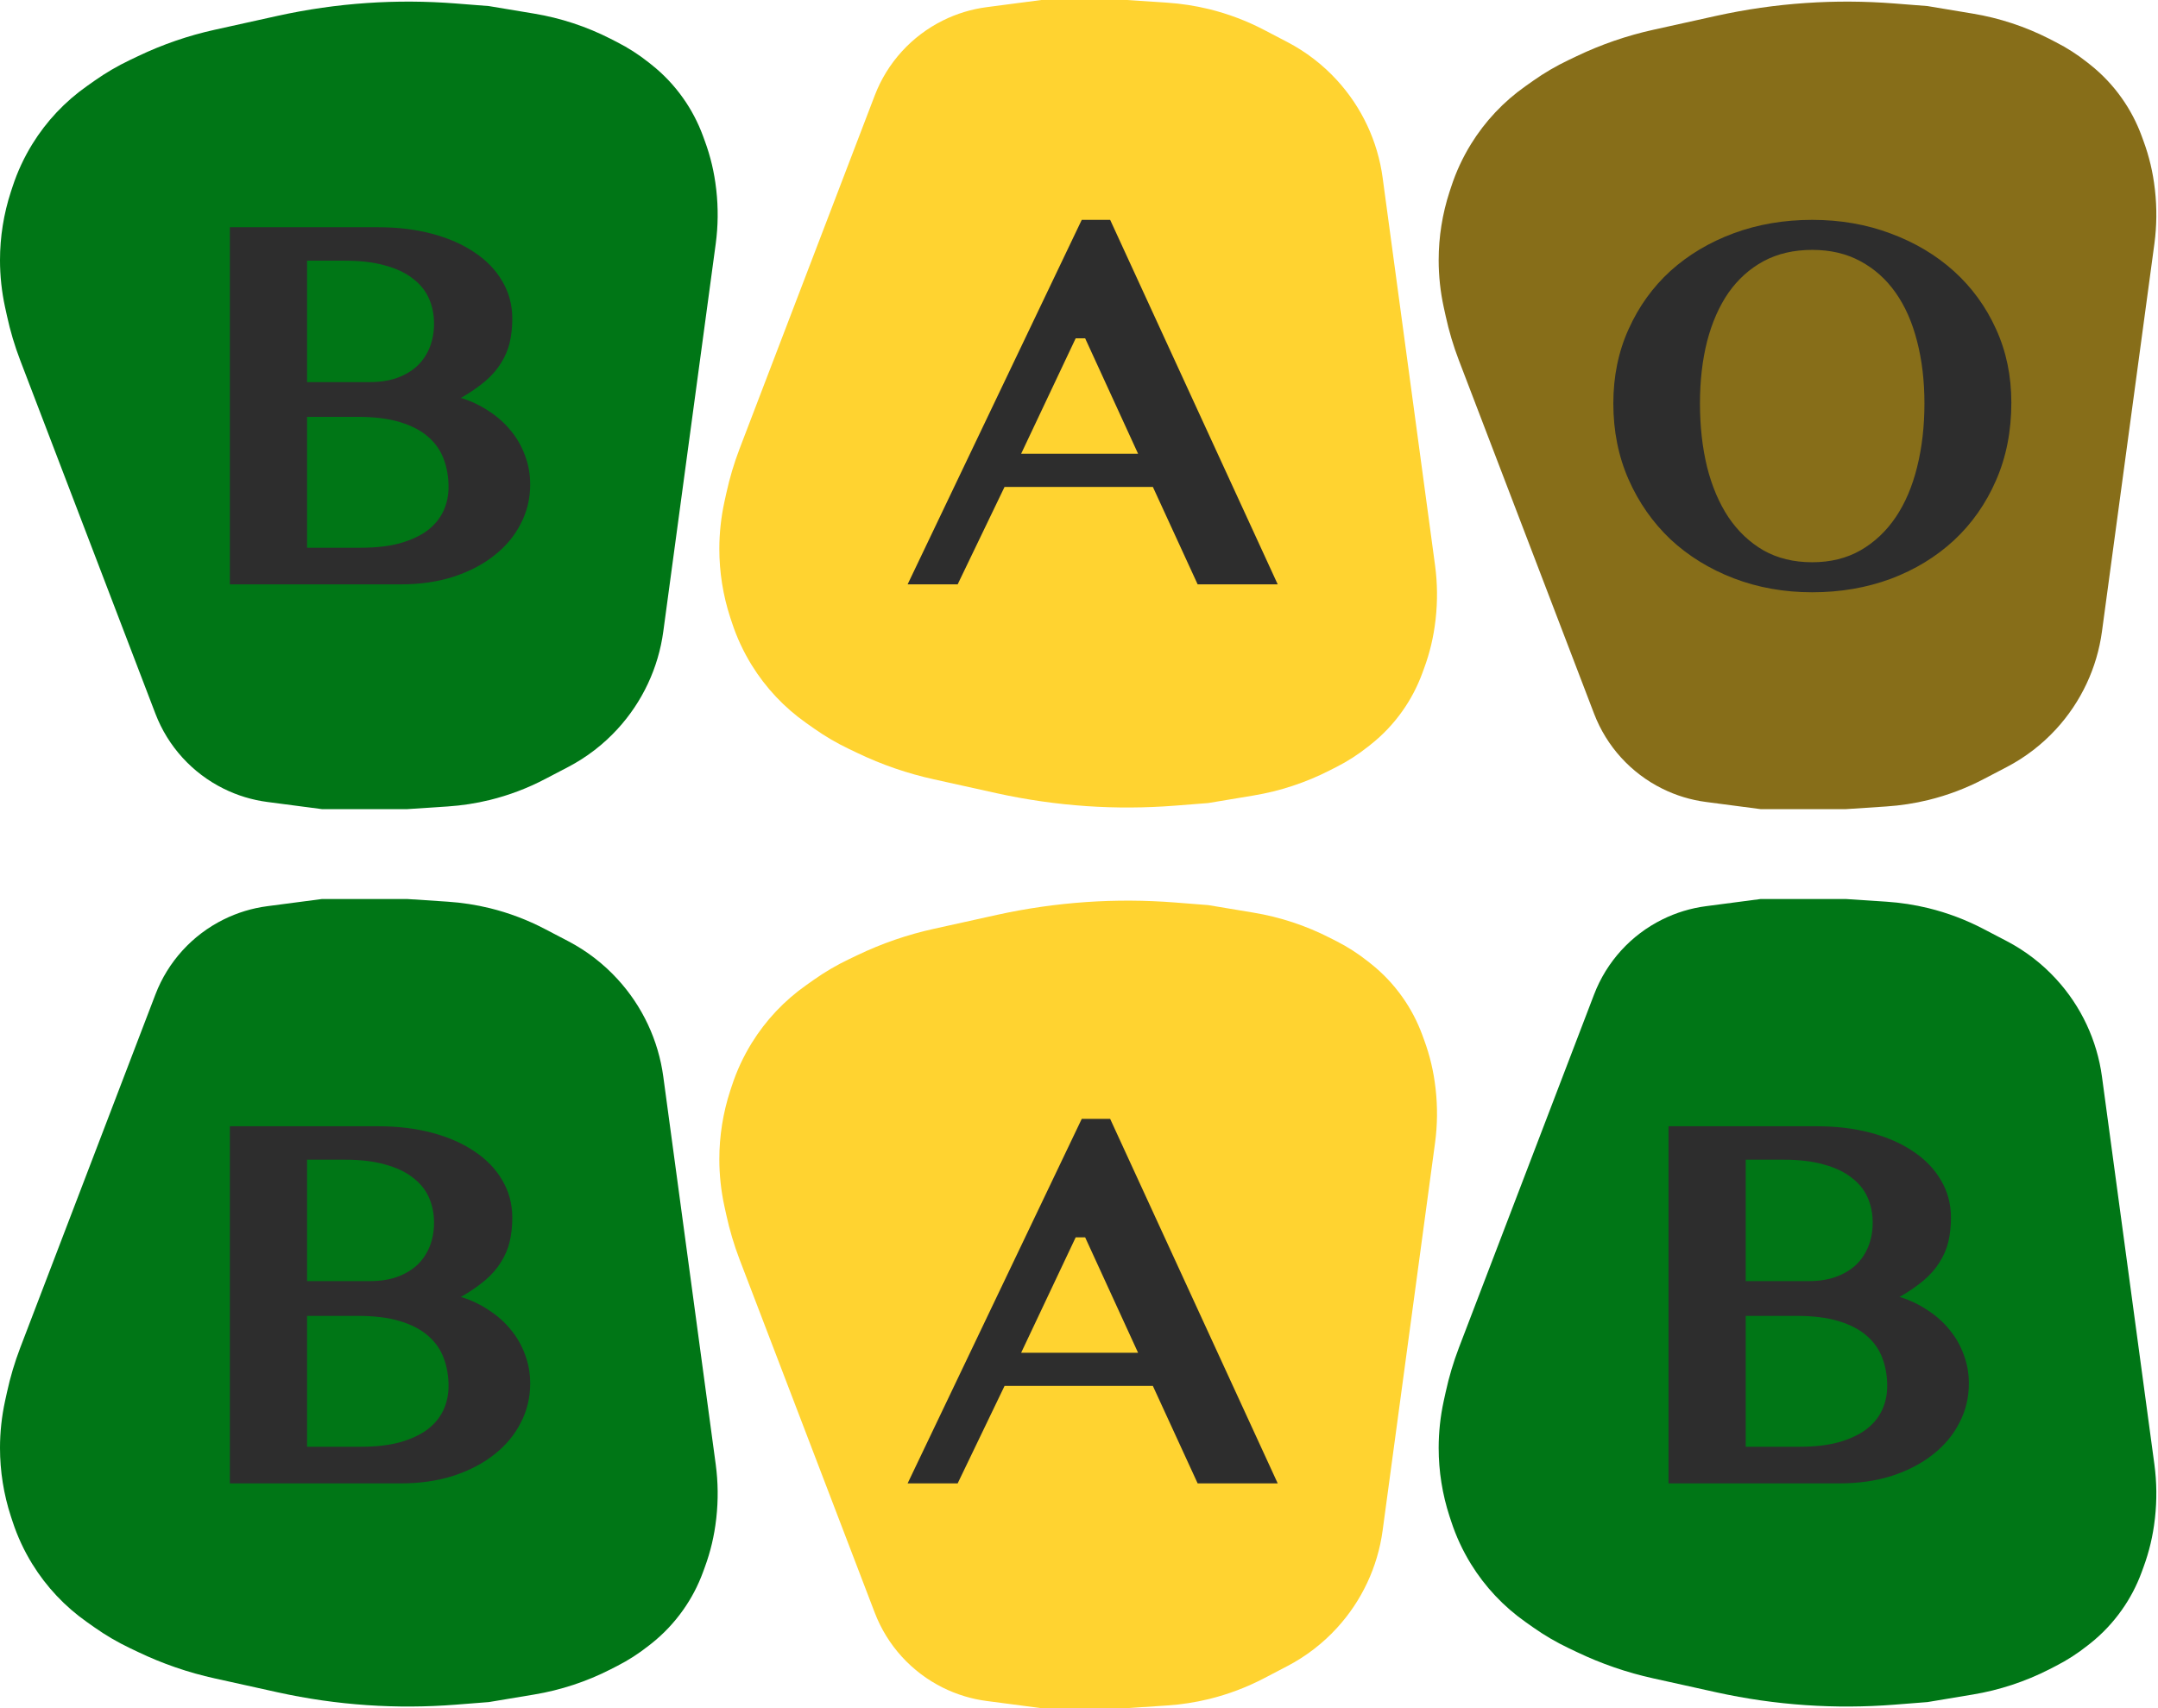 <svg width="48" height="38" viewBox="0 0 48 38" fill="none" xmlns="http://www.w3.org/2000/svg">
<path d="M0.449 8.014L3.457 15.877C3.735 16.604 4.277 17.2 4.974 17.545C5.28 17.697 5.609 17.797 5.948 17.841L7.16 18H7.823H9.061L9.956 17.941C10.272 17.92 10.586 17.872 10.893 17.797C11.32 17.692 11.733 17.536 12.122 17.332L12.639 17.062C13.05 16.847 13.42 16.562 13.733 16.221C14.288 15.617 14.645 14.857 14.754 14.045L15.293 10.06L15.92 5.421C15.973 5.027 15.977 4.627 15.933 4.232L15.929 4.199C15.888 3.837 15.804 3.481 15.678 3.139L15.635 3.021C15.525 2.723 15.377 2.44 15.193 2.181C14.995 1.901 14.759 1.651 14.491 1.439L14.427 1.388C14.209 1.215 13.975 1.064 13.727 0.938L13.579 0.862C13.045 0.59 12.472 0.401 11.881 0.303L10.873 0.135L10.133 0.077C9.478 0.026 8.82 0.022 8.165 0.067C7.496 0.112 6.832 0.208 6.177 0.352L4.776 0.662C4.187 0.792 3.615 0.989 3.071 1.249L2.885 1.338C2.612 1.468 2.351 1.621 2.104 1.795L1.934 1.915C1.445 2.259 1.032 2.698 0.718 3.207C0.535 3.504 0.387 3.822 0.279 4.154L0.242 4.266C0.082 4.757 0 5.271 0 5.788C0 6.139 0.038 6.489 0.112 6.831L0.156 7.031C0.229 7.366 0.327 7.695 0.449 8.014Z" fill="#007616"/>
<path d="M5.113 5.055H8.406C8.848 5.055 9.25 5.104 9.613 5.201C9.98 5.299 10.295 5.438 10.557 5.617C10.822 5.793 11.027 6.006 11.172 6.256C11.32 6.506 11.395 6.783 11.395 7.088C11.395 7.283 11.375 7.463 11.336 7.627C11.297 7.787 11.232 7.938 11.143 8.078C11.057 8.219 10.94 8.354 10.791 8.482C10.643 8.607 10.461 8.732 10.246 8.857H10.27C10.492 8.928 10.695 9.025 10.879 9.15C11.066 9.271 11.227 9.414 11.359 9.578C11.496 9.742 11.602 9.926 11.676 10.129C11.754 10.332 11.793 10.549 11.793 10.779C11.793 11.092 11.723 11.383 11.582 11.652C11.445 11.922 11.25 12.156 10.996 12.355C10.746 12.555 10.443 12.713 10.088 12.83C9.736 12.943 9.344 13 8.91 13H5.113V5.055ZM6.83 8.5H8.23C8.457 8.5 8.658 8.469 8.834 8.406C9.014 8.34 9.164 8.25 9.285 8.137C9.406 8.02 9.498 7.881 9.561 7.721C9.623 7.561 9.654 7.387 9.654 7.199C9.654 6.992 9.615 6.803 9.537 6.631C9.459 6.459 9.338 6.312 9.174 6.191C9.014 6.066 8.809 5.971 8.559 5.904C8.312 5.834 8.018 5.799 7.674 5.799H6.83V8.5ZM6.83 12.185H8.025C8.361 12.185 8.65 12.152 8.893 12.086C9.139 12.016 9.342 11.922 9.502 11.805C9.662 11.684 9.781 11.541 9.859 11.377C9.938 11.209 9.977 11.027 9.977 10.832C9.977 10.609 9.941 10.404 9.871 10.217C9.801 10.025 9.686 9.859 9.525 9.719C9.365 9.578 9.156 9.469 8.898 9.391C8.641 9.312 8.324 9.273 7.949 9.273H6.83V12.185Z" fill="#2D2D2D"/>
<path d="M16.449 9.986L19.457 2.123C19.735 1.396 20.277 0.801 20.974 0.455C21.28 0.303 21.609 0.203 21.948 0.159L23.16 0L23.823 0L25.061 0L25.956 0.059C26.272 0.08 26.586 0.128 26.893 0.203C27.32 0.308 27.733 0.464 28.122 0.668L28.639 0.938C29.05 1.153 29.42 1.438 29.733 1.779C30.288 2.383 30.645 3.143 30.754 3.955L31.293 7.94L31.92 12.579C31.973 12.973 31.977 13.373 31.933 13.768L31.929 13.801C31.888 14.163 31.804 14.519 31.678 14.861L31.635 14.979C31.525 15.277 31.377 15.56 31.193 15.819C30.995 16.099 30.759 16.349 30.491 16.561L30.427 16.612C30.209 16.785 29.975 16.936 29.727 17.062L29.579 17.137C29.045 17.41 28.472 17.599 27.881 17.697L26.873 17.865L26.133 17.923C25.478 17.974 24.82 17.978 24.165 17.933C23.496 17.887 22.832 17.792 22.177 17.648L20.776 17.338C20.187 17.209 19.615 17.012 19.071 16.751L18.885 16.662C18.612 16.532 18.351 16.379 18.104 16.205L17.934 16.085C17.445 15.741 17.032 15.302 16.718 14.793C16.535 14.496 16.387 14.178 16.279 13.846L16.242 13.735C16.082 13.243 16 12.729 16 12.212C16 11.861 16.038 11.511 16.112 11.169L16.156 10.969C16.229 10.634 16.327 10.306 16.449 9.986Z" fill="#FFD330"/>
<path d="M24.693 4.891L28.42 13H26.639L25.643 10.832H22.344L21.301 13H20.188L24.061 4.891H24.693ZM22.713 10.094H25.314L24.137 7.527H23.926L22.713 10.094Z" fill="#2D2D2D"/>
<path d="M32.449 8.014L35.457 15.877C35.735 16.604 36.277 17.2 36.974 17.545C37.28 17.697 37.609 17.797 37.948 17.841L39.16 18H39.823H41.061L41.956 17.941C42.272 17.92 42.586 17.872 42.893 17.797C43.32 17.692 43.733 17.536 44.122 17.332L44.639 17.062C45.05 16.847 45.42 16.562 45.733 16.221C46.288 15.617 46.645 14.857 46.754 14.045L47.293 10.06L47.92 5.421C47.973 5.027 47.977 4.627 47.933 4.232L47.929 4.199C47.888 3.837 47.804 3.481 47.678 3.139L47.635 3.021C47.525 2.723 47.377 2.44 47.193 2.181C46.995 1.901 46.759 1.651 46.491 1.439L46.427 1.388C46.209 1.215 45.975 1.064 45.727 0.938L45.58 0.862C45.045 0.59 44.472 0.401 43.881 0.303L42.873 0.135L42.133 0.077C41.478 0.026 40.82 0.022 40.165 0.067C39.496 0.112 38.832 0.208 38.177 0.352L36.776 0.662C36.187 0.792 35.615 0.989 35.071 1.249L34.885 1.338C34.612 1.468 34.351 1.621 34.104 1.795L33.934 1.915C33.445 2.259 33.032 2.698 32.718 3.207C32.535 3.504 32.387 3.822 32.279 4.154L32.242 4.266C32.082 4.757 32 5.271 32 5.788C32 6.139 32.038 6.489 32.112 6.831L32.156 7.031C32.229 7.366 32.327 7.695 32.449 8.014Z" fill="#876E19"/>
<path d="M40.309 13.176C39.684 13.176 39.102 13.072 38.562 12.865C38.023 12.658 37.555 12.369 37.156 11.998C36.762 11.623 36.451 11.18 36.225 10.668C35.998 10.152 35.885 9.588 35.885 8.975C35.885 8.373 35.998 7.822 36.225 7.322C36.451 6.818 36.762 6.387 37.156 6.027C37.555 5.668 38.023 5.389 38.562 5.189C39.102 4.99 39.684 4.891 40.309 4.891C40.934 4.891 41.516 4.992 42.055 5.195C42.594 5.395 43.062 5.674 43.461 6.033C43.859 6.393 44.172 6.822 44.398 7.322C44.625 7.818 44.738 8.363 44.738 8.957C44.738 9.59 44.625 10.166 44.398 10.685C44.172 11.205 43.859 11.65 43.461 12.021C43.062 12.389 42.594 12.674 42.055 12.877C41.516 13.076 40.934 13.176 40.309 13.176ZM40.309 12.508C40.715 12.508 41.072 12.42 41.381 12.244C41.693 12.065 41.955 11.818 42.166 11.506C42.377 11.193 42.535 10.822 42.641 10.393C42.75 9.959 42.805 9.486 42.805 8.975C42.805 8.471 42.75 8.01 42.641 7.592C42.535 7.174 42.377 6.814 42.166 6.514C41.955 6.213 41.693 5.979 41.381 5.811C41.072 5.643 40.715 5.559 40.309 5.559C39.898 5.559 39.537 5.643 39.225 5.811C38.916 5.979 38.656 6.213 38.445 6.514C38.238 6.814 38.08 7.174 37.971 7.592C37.865 8.01 37.812 8.471 37.812 8.975C37.812 9.486 37.865 9.959 37.971 10.393C38.08 10.822 38.238 11.193 38.445 11.506C38.656 11.818 38.916 12.065 39.225 12.244C39.537 12.42 39.898 12.508 40.309 12.508Z" fill="#2D2D2D"/>
<path d="M0.449 29.985L3.457 22.123C3.735 21.396 4.277 20.8 4.974 20.455C5.28 20.303 5.609 20.203 5.948 20.159L7.16 20H7.823H9.061L9.956 20.059C10.272 20.08 10.586 20.128 10.893 20.203C11.32 20.308 11.733 20.464 12.122 20.668L12.639 20.938C13.05 21.153 13.42 21.438 13.733 21.779C14.288 22.383 14.645 23.142 14.754 23.955L15.293 27.94L15.92 32.579C15.973 32.974 15.977 33.373 15.933 33.768L15.929 33.801C15.888 34.163 15.804 34.519 15.678 34.861L15.635 34.979C15.525 35.278 15.377 35.56 15.193 35.819C14.995 36.099 14.759 36.349 14.491 36.562L14.427 36.612C14.209 36.785 13.975 36.936 13.727 37.062L13.579 37.138C13.045 37.41 12.472 37.599 11.881 37.697L10.873 37.865L10.133 37.923C9.478 37.974 8.82 37.978 8.165 37.933C7.496 37.888 6.832 37.792 6.177 37.648L4.776 37.338C4.187 37.209 3.615 37.011 3.071 36.751L2.885 36.662C2.612 36.532 2.351 36.379 2.104 36.205L1.934 36.085C1.445 35.741 1.032 35.302 0.718 34.793C0.535 34.496 0.387 34.178 0.279 33.846L0.242 33.734C0.082 33.243 0 32.729 0 32.212C0 31.861 0.038 31.511 0.112 31.169L0.156 30.969C0.229 30.634 0.327 30.305 0.449 29.985Z" fill="#007616"/>
<path d="M5.113 25.055H8.406C8.848 25.055 9.25 25.104 9.613 25.201C9.98 25.299 10.295 25.438 10.557 25.617C10.822 25.793 11.027 26.006 11.172 26.256C11.32 26.506 11.395 26.783 11.395 27.088C11.395 27.283 11.375 27.463 11.336 27.627C11.297 27.787 11.232 27.938 11.143 28.078C11.057 28.219 10.94 28.354 10.791 28.482C10.643 28.607 10.461 28.732 10.246 28.857H10.27C10.492 28.928 10.695 29.025 10.879 29.15C11.066 29.271 11.227 29.414 11.359 29.578C11.496 29.742 11.602 29.926 11.676 30.129C11.754 30.332 11.793 30.549 11.793 30.779C11.793 31.092 11.723 31.383 11.582 31.652C11.445 31.922 11.25 32.156 10.996 32.355C10.746 32.555 10.443 32.713 10.088 32.83C9.736 32.943 9.344 33 8.91 33H5.113V25.055ZM6.83 28.5H8.23C8.457 28.5 8.658 28.469 8.834 28.406C9.014 28.34 9.164 28.25 9.285 28.137C9.406 28.02 9.498 27.881 9.561 27.721C9.623 27.561 9.654 27.387 9.654 27.199C9.654 26.992 9.615 26.803 9.537 26.631C9.459 26.459 9.338 26.312 9.174 26.191C9.014 26.066 8.809 25.971 8.559 25.904C8.312 25.834 8.018 25.799 7.674 25.799H6.83V28.5ZM6.83 32.185H8.025C8.361 32.185 8.65 32.152 8.893 32.086C9.139 32.016 9.342 31.922 9.502 31.805C9.662 31.684 9.781 31.541 9.859 31.377C9.938 31.209 9.977 31.027 9.977 30.832C9.977 30.609 9.941 30.404 9.871 30.217C9.801 30.025 9.686 29.859 9.525 29.719C9.365 29.578 9.156 29.469 8.898 29.391C8.641 29.312 8.324 29.273 7.949 29.273H6.83V32.185Z" fill="#2D2D2D"/>
<path d="M16.449 28.015L19.457 35.877C19.735 36.604 20.277 37.2 20.974 37.545C21.28 37.697 21.609 37.797 21.948 37.841L23.16 38H23.823H25.061L25.956 37.941C26.272 37.92 26.586 37.872 26.893 37.797C27.32 37.692 27.733 37.536 28.122 37.332L28.639 37.062C29.05 36.847 29.42 36.562 29.733 36.221C30.288 35.617 30.645 34.858 30.754 34.045L31.293 30.06L31.92 25.421C31.973 25.026 31.977 24.627 31.933 24.232L31.929 24.199C31.888 23.837 31.804 23.481 31.678 23.139L31.635 23.021C31.525 22.723 31.377 22.44 31.193 22.181C30.995 21.901 30.759 21.651 30.491 21.439L30.427 21.388C30.209 21.215 29.975 21.064 29.727 20.938L29.579 20.863C29.045 20.59 28.472 20.401 27.881 20.303L26.873 20.135L26.133 20.077C25.478 20.026 24.82 20.022 24.165 20.067C23.496 20.113 22.832 20.208 22.177 20.352L20.776 20.662C20.187 20.791 19.615 20.988 19.071 21.249L18.885 21.338C18.612 21.468 18.351 21.621 18.104 21.795L17.934 21.915C17.445 22.259 17.032 22.698 16.718 23.207C16.535 23.504 16.387 23.822 16.279 24.154L16.242 24.265C16.082 24.757 16 25.271 16 25.788C16 26.139 16.038 26.489 16.112 26.831L16.156 27.031C16.229 27.366 16.327 27.695 16.449 28.015Z" fill="#FFD330"/>
<path d="M24.693 24.891L28.42 33H26.639L25.643 30.832H22.344L21.301 33H20.188L24.061 24.891H24.693ZM22.713 30.094H25.314L24.137 27.527H23.926L22.713 30.094Z" fill="#2D2D2D"/>
<path d="M32.449 29.985L35.457 22.123C35.735 21.396 36.277 20.8 36.974 20.455C37.28 20.303 37.609 20.203 37.948 20.159L39.16 20H39.823H41.061L41.956 20.059C42.272 20.08 42.586 20.128 42.893 20.203C43.32 20.308 43.733 20.464 44.122 20.668L44.639 20.938C45.05 21.153 45.42 21.438 45.733 21.779C46.288 22.383 46.645 23.142 46.754 23.955L47.293 27.94L47.92 32.579C47.973 32.974 47.977 33.373 47.933 33.768L47.929 33.801C47.888 34.163 47.804 34.519 47.678 34.861L47.635 34.979C47.525 35.278 47.377 35.56 47.193 35.819C46.995 36.099 46.759 36.349 46.491 36.562L46.427 36.612C46.209 36.785 45.975 36.936 45.727 37.062L45.58 37.138C45.045 37.41 44.472 37.599 43.881 37.697L42.873 37.865L42.133 37.923C41.478 37.974 40.82 37.978 40.165 37.933C39.496 37.888 38.832 37.792 38.177 37.648L36.776 37.338C36.187 37.209 35.615 37.011 35.071 36.751L34.885 36.662C34.612 36.532 34.351 36.379 34.104 36.205L33.934 36.085C33.445 35.741 33.032 35.302 32.718 34.793C32.535 34.496 32.387 34.178 32.279 33.846L32.242 33.734C32.082 33.243 32 32.729 32 32.212C32 31.861 32.038 31.511 32.112 31.169L32.156 30.969C32.229 30.634 32.327 30.305 32.449 29.985Z" fill="#007616"/>
<path d="M37.113 25.055H40.406C40.848 25.055 41.25 25.104 41.613 25.201C41.98 25.299 42.295 25.438 42.557 25.617C42.822 25.793 43.027 26.006 43.172 26.256C43.32 26.506 43.395 26.783 43.395 27.088C43.395 27.283 43.375 27.463 43.336 27.627C43.297 27.787 43.232 27.938 43.143 28.078C43.057 28.219 42.94 28.354 42.791 28.482C42.643 28.607 42.461 28.732 42.246 28.857H42.27C42.492 28.928 42.695 29.025 42.879 29.15C43.066 29.271 43.227 29.414 43.359 29.578C43.496 29.742 43.602 29.926 43.676 30.129C43.754 30.332 43.793 30.549 43.793 30.779C43.793 31.092 43.723 31.383 43.582 31.652C43.445 31.922 43.25 32.156 42.996 32.355C42.746 32.555 42.443 32.713 42.088 32.83C41.736 32.943 41.344 33 40.91 33H37.113V25.055ZM38.83 28.5H40.23C40.457 28.5 40.658 28.469 40.834 28.406C41.014 28.34 41.164 28.25 41.285 28.137C41.406 28.02 41.498 27.881 41.56 27.721C41.623 27.561 41.654 27.387 41.654 27.199C41.654 26.992 41.615 26.803 41.537 26.631C41.459 26.459 41.338 26.312 41.174 26.191C41.014 26.066 40.809 25.971 40.559 25.904C40.312 25.834 40.018 25.799 39.674 25.799H38.83V28.5ZM38.83 32.185H40.025C40.361 32.185 40.65 32.152 40.893 32.086C41.139 32.016 41.342 31.922 41.502 31.805C41.662 31.684 41.781 31.541 41.859 31.377C41.938 31.209 41.977 31.027 41.977 30.832C41.977 30.609 41.941 30.404 41.871 30.217C41.801 30.025 41.685 29.859 41.525 29.719C41.365 29.578 41.156 29.469 40.898 29.391C40.641 29.312 40.324 29.273 39.949 29.273H38.83V32.185Z" fill="#2D2D2D"/>
</svg>
